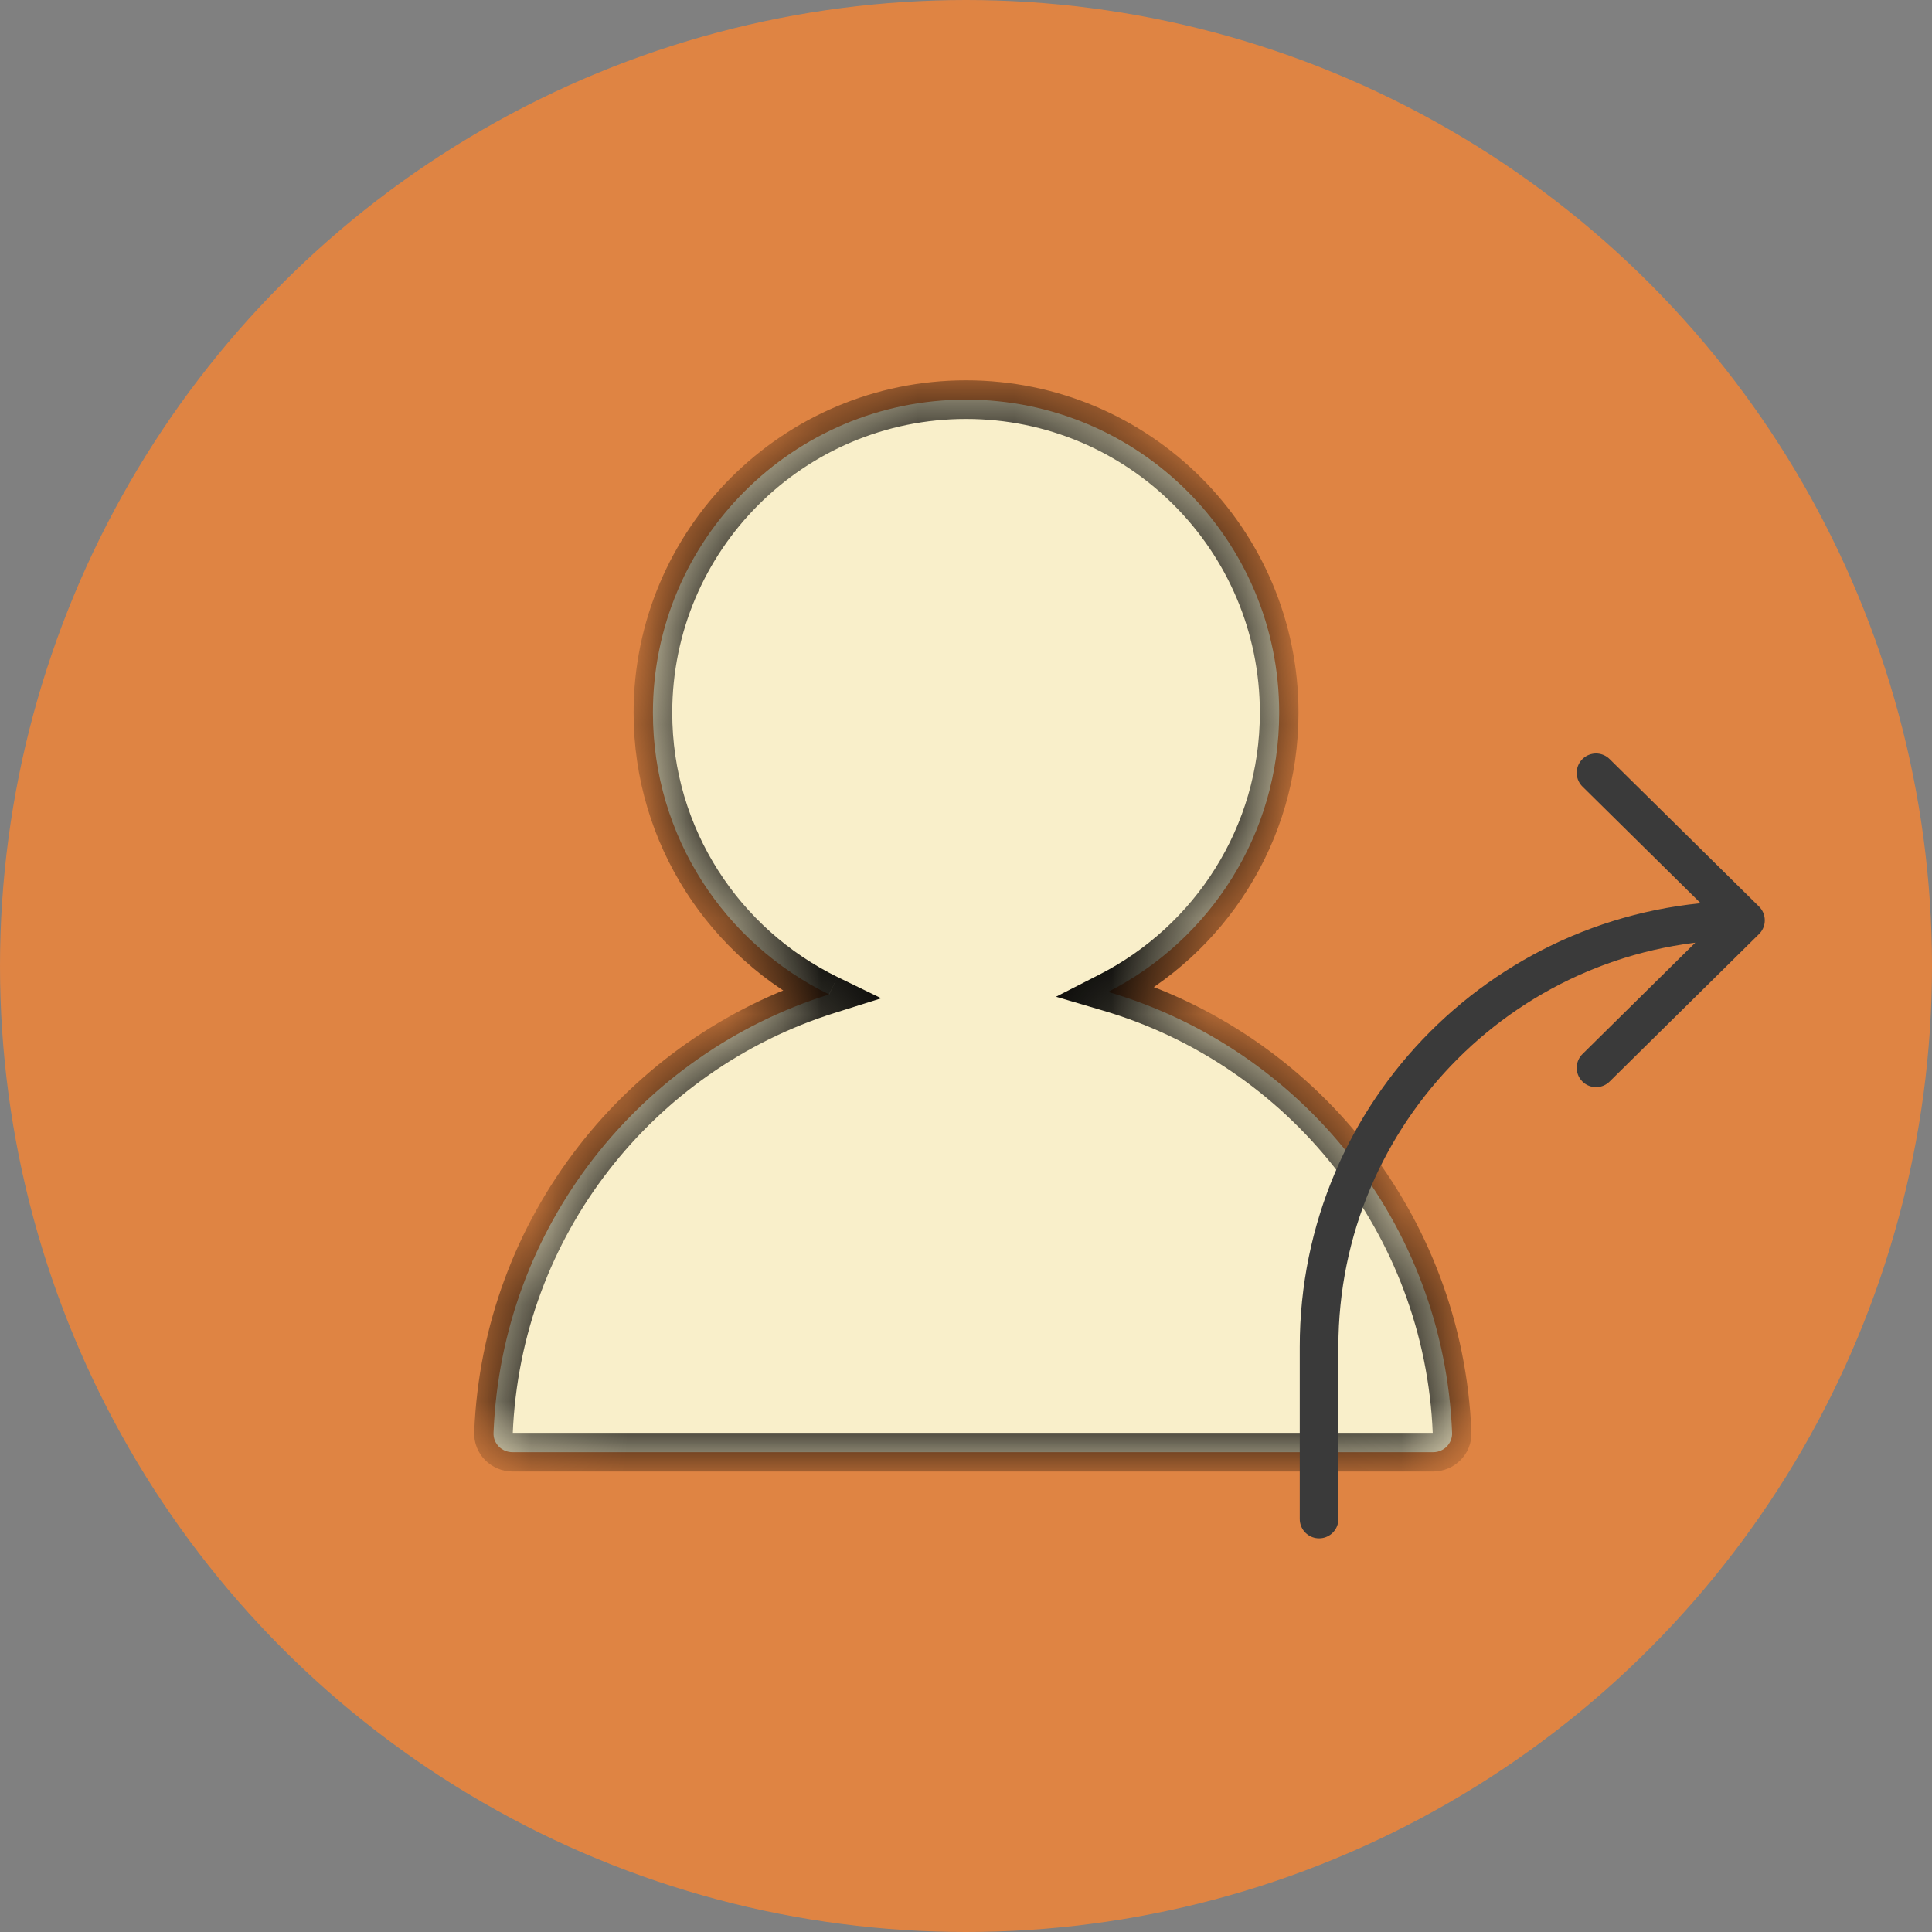<svg width="20" height="20" viewBox="0 0 20 20" fill="none" xmlns="http://www.w3.org/2000/svg">
<rect x="0" y="0" width="20" height="20" fill="#808080" stroke="none"/>
<circle cx="10" cy="10" r="10" fill="#DF8443"/>
<mask id="path-2-inside-1" fill="white">
<path fill-rule="evenodd" clip-rule="evenodd" d="M11.471 10.268C12.522 9.732 13.242 8.639 13.242 7.378C13.242 5.588 11.79 4.137 10 4.137C8.21 4.137 6.759 5.588 6.759 7.378C6.759 8.66 7.503 9.768 8.583 10.294C6.628 10.907 5.193 12.696 5.109 14.833C5.104 14.943 5.194 15.033 5.305 15.033H14.836C14.946 15.033 15.036 14.943 15.032 14.833C14.946 12.665 13.47 10.854 11.471 10.268Z"/>
</mask>
<path fill-rule="evenodd" clip-rule="evenodd" d="M11.471 10.268C12.522 9.732 13.242 8.639 13.242 7.378C13.242 5.588 11.79 4.137 10 4.137C8.21 4.137 6.759 5.588 6.759 7.378C6.759 8.66 7.503 9.768 8.583 10.294C6.628 10.907 5.193 12.696 5.109 14.833C5.104 14.943 5.194 15.033 5.305 15.033H14.836C14.946 15.033 15.036 14.943 15.032 14.833C14.946 12.665 13.47 10.854 11.471 10.268Z" fill="#F9EFCA"/>
<path d="M11.471 10.268L11.38 10.089L10.932 10.318L11.414 10.46L11.471 10.268ZM8.583 10.294L8.643 10.485L9.123 10.334L8.67 10.114L8.583 10.294ZM5.109 14.833L4.909 14.825L5.109 14.833ZM15.032 14.833L15.232 14.825V14.825L15.032 14.833ZM13.042 7.378C13.042 8.561 12.367 9.586 11.38 10.089L11.561 10.446C12.677 9.877 13.442 8.717 13.442 7.378H13.042ZM10 4.337C11.68 4.337 13.042 5.698 13.042 7.378H13.442C13.442 5.477 11.901 3.937 10 3.937V4.337ZM6.959 7.378C6.959 5.698 8.321 4.337 10 4.337V3.937C8.1 3.937 6.559 5.477 6.559 7.378H6.959ZM8.67 10.114C7.657 9.62 6.959 8.581 6.959 7.378H6.559C6.559 8.739 7.349 9.916 8.495 10.474L8.67 10.114ZM8.523 10.103C6.489 10.741 4.997 12.602 4.909 14.825L5.308 14.841C5.39 12.791 6.766 11.073 8.643 10.485L8.523 10.103ZM4.909 14.825C4.9 15.053 5.086 15.233 5.305 15.233V14.833C5.304 14.833 5.305 14.833 5.306 14.834C5.306 14.834 5.307 14.835 5.308 14.836C5.308 14.838 5.308 14.84 5.308 14.841L4.909 14.825ZM5.305 15.233H14.836V14.833H5.305V15.233ZM14.836 15.233C15.055 15.233 15.241 15.053 15.232 14.825L14.832 14.841C14.832 14.84 14.832 14.838 14.833 14.836C14.833 14.835 14.834 14.834 14.834 14.834C14.835 14.833 14.836 14.833 14.836 14.833V15.233ZM15.232 14.825C15.142 12.569 13.607 10.686 11.527 10.076L11.414 10.46C13.333 11.023 14.749 12.761 14.832 14.841L15.232 14.825Z" fill="black" mask="url(#path-2-inside-1)"/>
<path d="M13.655 15.725V13.941C13.655 11.504 15.631 9.527 18.069 9.527V9.527M18.069 9.527L16.522 11.054M18.069 9.527L16.522 8" stroke="#3A3A3A" stroke-width="0.4" stroke-linecap="round" stroke-linejoin="round"/>
</svg>
